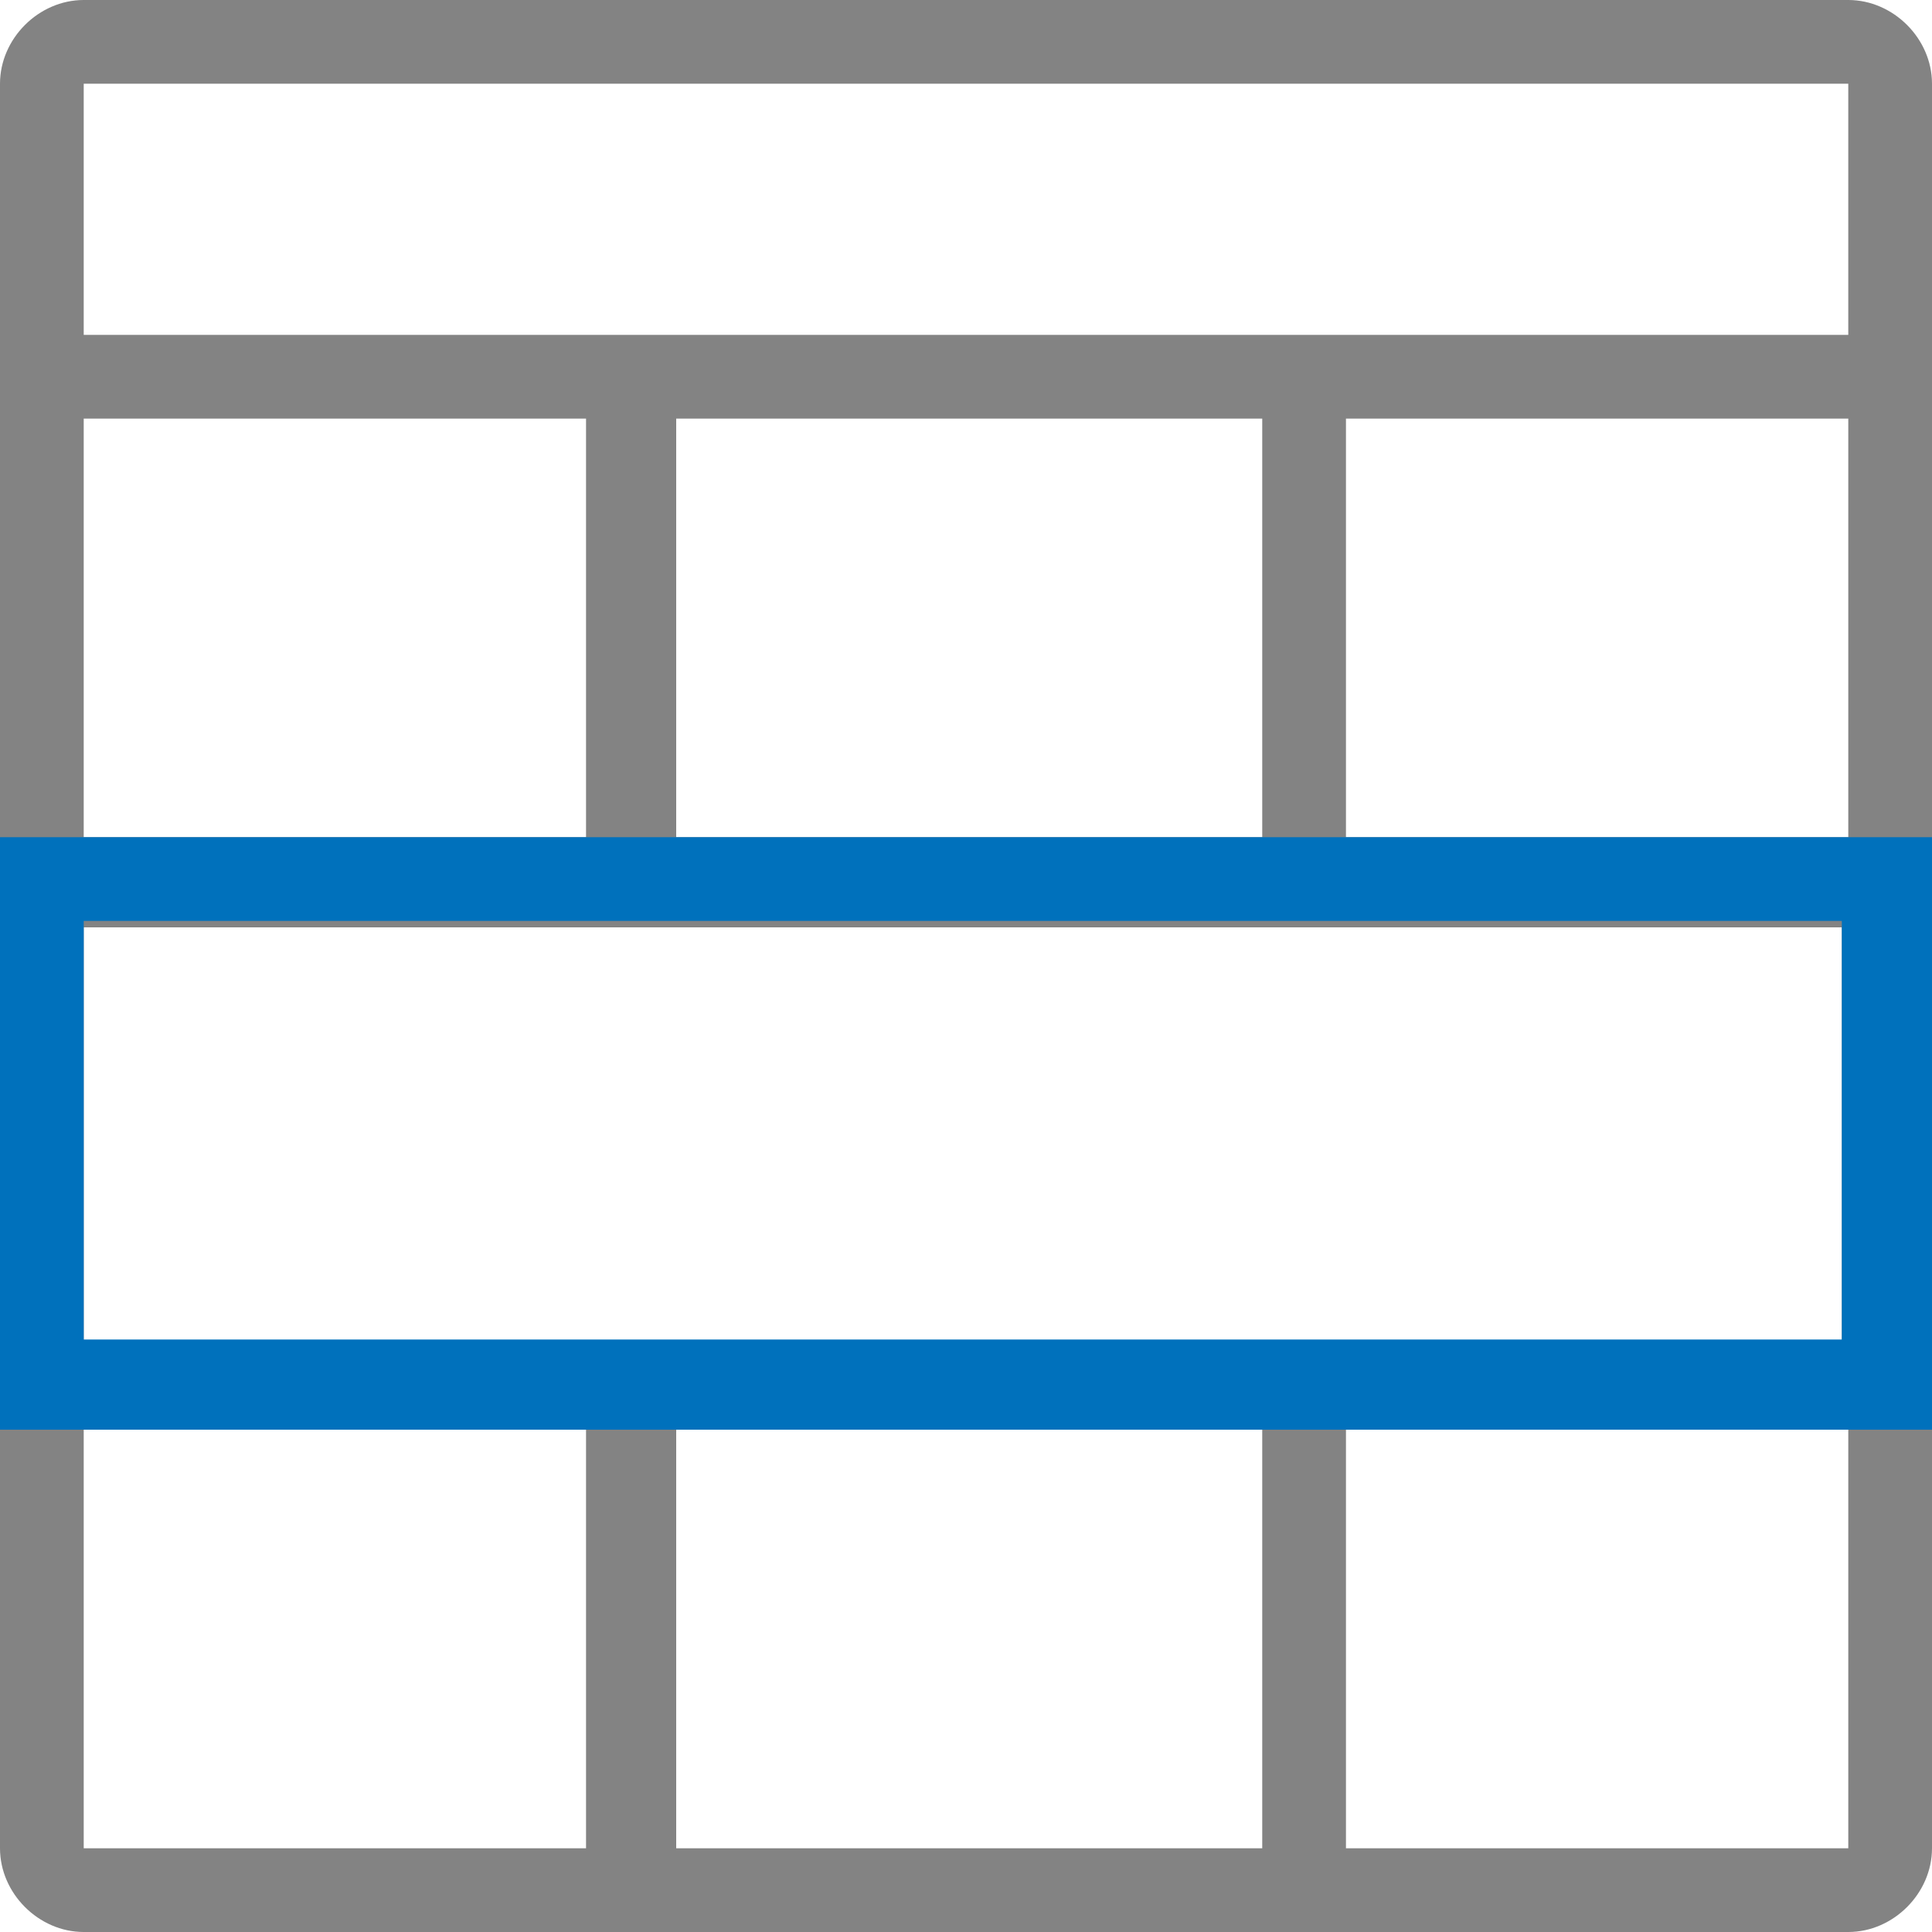 <?xml version="1.0" encoding="utf-8"?>
<!-- Generator: Adobe Illustrator 18.1.1, SVG Export Plug-In . SVG Version: 6.00 Build 0)  -->
<svg version="1.1" id="Capa_1" xmlns="http://www.w3.org/2000/svg" xmlns:xlink="http://www.w3.org/1999/xlink" x="0px" y="0px"
	 viewBox="0 0 30 30" enable-background="new 0 0 30 30" xml:space="preserve">
<path fill="#838383" d="M28.7,0H1.3C0.6,0,0,0.6,0,1.3v27.4C0,29.4,0.6,30,1.3,30h27.4c0.7,0,1.3-0.6,1.3-1.3V1.3
	C30,0.6,29.4,0,28.7,0z M1.3,1.3h27.4v0v3.9H1.3V1.3z M28.7,6.5V13h-7.8V6.5H28.7z M19.6,6.5V13h-9.1V6.5H19.6z M1.3,6.5h7.8V13H1.3
	V6.5z M9.1,28.7H1.3v-6.5h7.8V28.7z M19.6,28.7h-9.1v-6.5h9.1V28.7z M28.7,28.7h-7.8v-6.5h7.8V28.7z M28.7,20.9h-7.8h-1.3h-9.1H9.1
	H1.3v-6.5h7.8h1.3h9.1h1.3h7.8V20.9z"/>
<path fill="#0071BC" d="M0,13v1.2v0.1v6.5v0.7v0.7h30v-0.7v-0.7v-6.5v-0.1V13H0z M28.7,20.8H1.3v-6.5h27.3V20.8z"/>
</svg>
